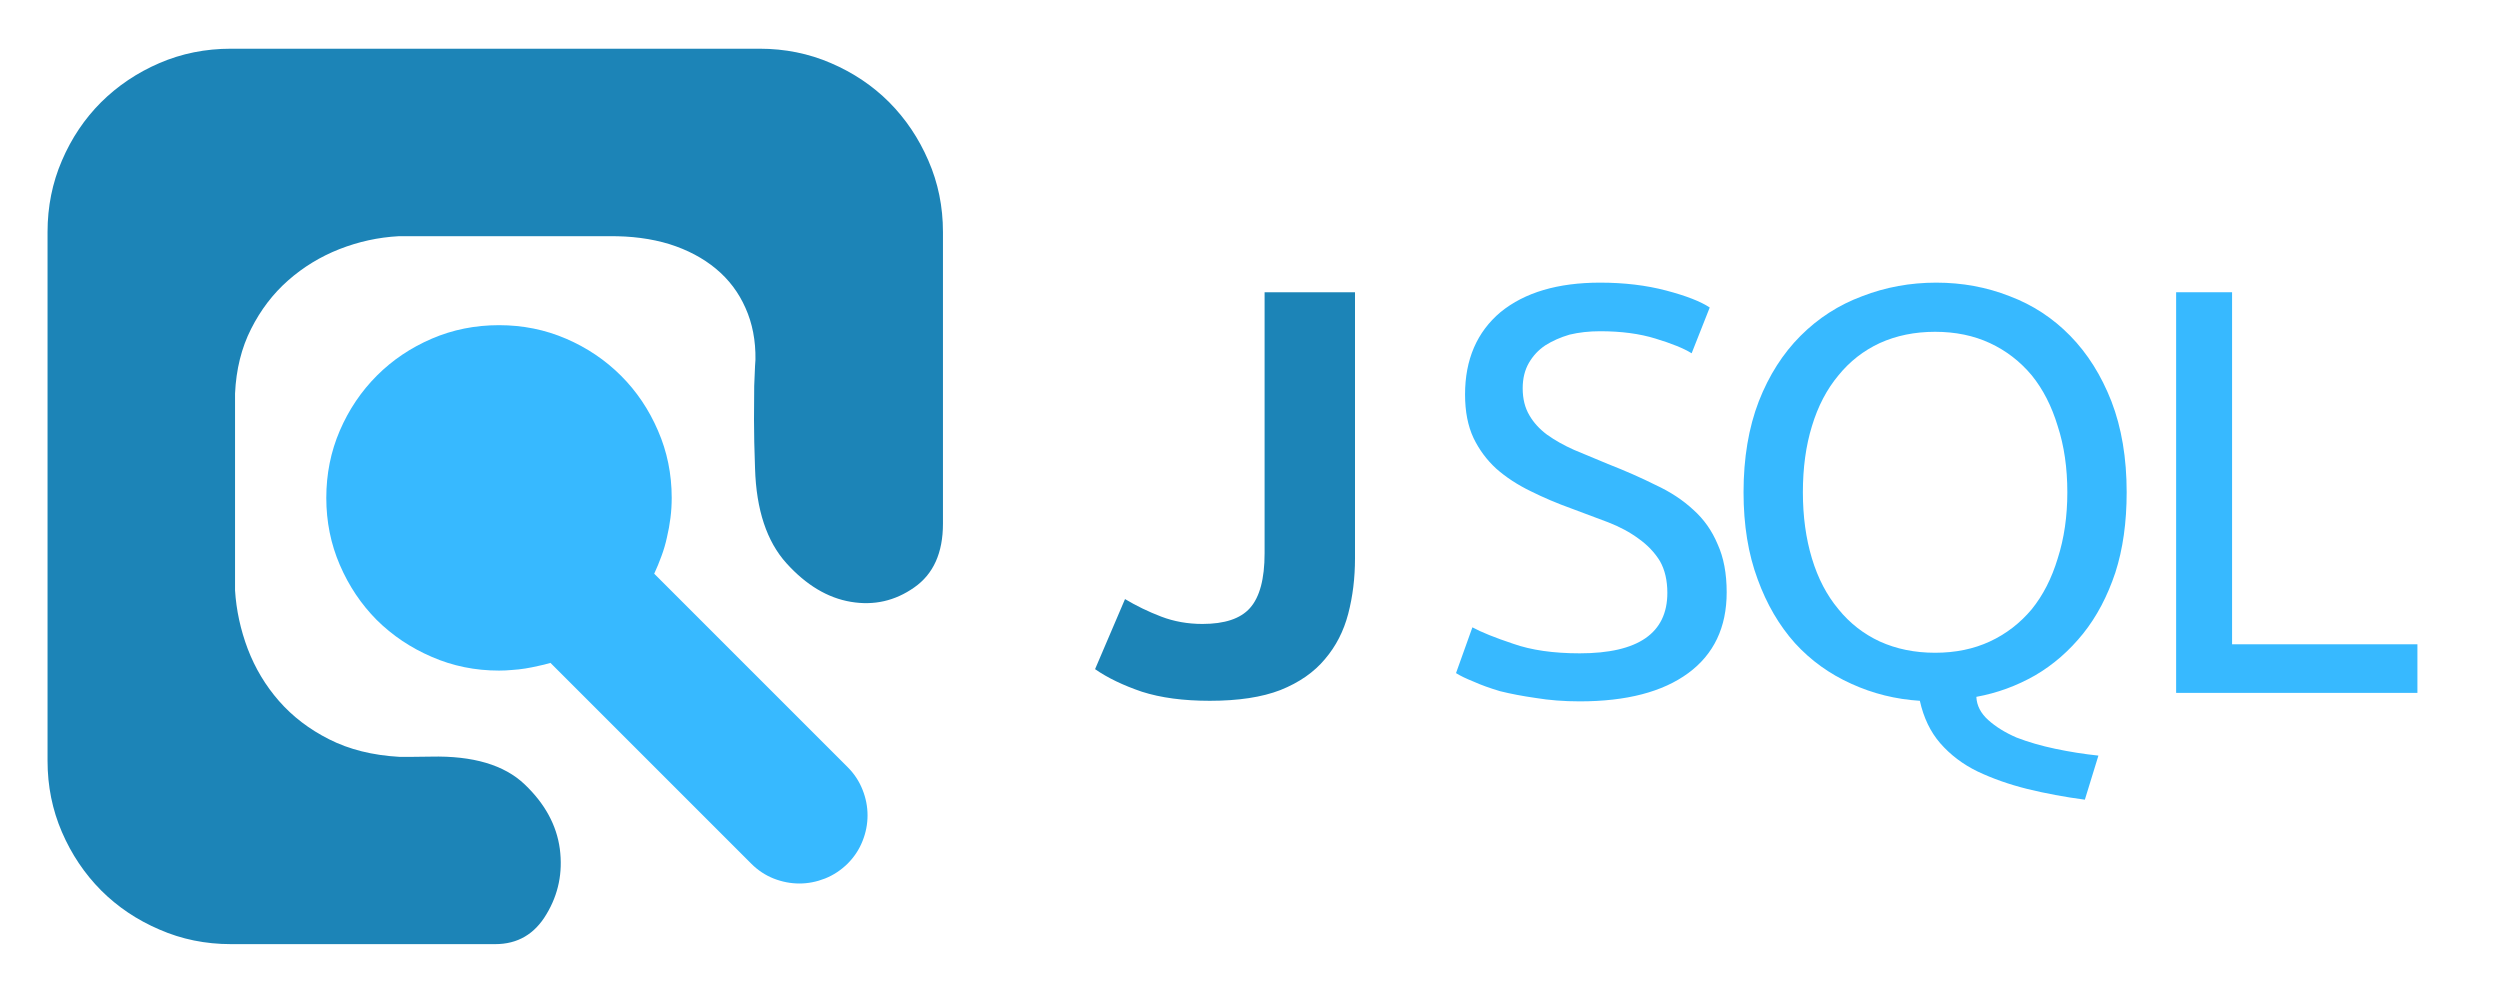<?xml version="1.0" encoding="utf-8"?>
<svg version="1.1" id="Layer_1"
xmlns="http://www.w3.org/2000/svg"
xmlns:xlink="http://www.w3.org/1999/xlink"
width="267px" height="106px"
xml:space="preserve">
<g id="PathID_13" transform="matrix(1.207, 0, 0, 1.207, 116.35, 74)" opacity="1">
<path style="fill:#1C84B7;fill-opacity:1" d="M23.5 -11.9Q23.5 -9.3 22.9 -7Q22.3 -4.7 20.85 -3Q19.4 -1.25 16.9 -0.25Q14.45 0.7 10.65 0.7Q7.15 0.7 4.65 -0.1Q2.15 -0.95 0.5 -2.1L3.15 -8.3Q4.65 -7.4 6.35 -6.75Q8.05 -6.1 10 -6.1Q12.95 -6.1 14.2 -7.5Q15.5 -8.95 15.5 -12.35L15.5 -35.45L23.5 -35.45L23.5 -11.9" />
</g>
<g id="PathID_14" transform="matrix(1.207, 0, 0, 1.207, 116.35, 74)" opacity="1">
</g>
<g id="PathID_15" transform="matrix(0.445, 0, 0, 0.445, -83.7, -286.05)" opacity="1">
<path style="fill:#37B9FF;fill-opacity:1" d="M395.1 832.35Q396.3 835.35 396.3 838.5Q396.3 841.65 395.1 844.65Q393.9 847.7 391.5 850.1Q389.1 852.45 386.1 853.65Q383.05 854.85 379.95 854.85Q376.8 854.85 373.75 853.65Q370.75 852.45 368.4 850.1L320.2 801.9Q318.7 802.35 317.2 802.65Q315.7 803 314.15 803.25Q312.6 803.5 311 803.6Q309.45 803.75 307.85 803.75Q299.25 803.75 291.7 800.45Q284.15 797.2 278.5 791.6Q272.9 785.95 269.65 778.4Q266.4 770.85 266.4 762.3Q266.4 753.7 269.65 746.15Q272.9 738.6 278.55 732.95Q284.15 727.35 291.7 724.1Q299.25 720.85 307.85 720.85Q316.4 720.85 323.95 724.1Q331.5 727.35 337.15 733Q342.75 738.6 346 746.15Q349.3 753.7 349.3 762.3Q349.3 764.75 349 767.1Q348.7 769.5 348.15 771.8Q347.65 774.1 346.85 776.25Q346.05 778.45 345.1 780.5L391.55 826.95Q393.9 829.3 395.1 832.35" />
</g>
<g id="PathID_16" transform="matrix(0.445, 0, 0, 0.445, -83.7, -286.05)" opacity="1">
</g>
<g id="PathID_17" transform="matrix(0.445, 0, 0, 0.445, -83.7, -286.05)" opacity="1">
<path style="fill:#1C84B7;fill-opacity:1" d="M269.55 702.6Q262.7 705.3 257.25 710.1Q251.8 714.9 248.35 721.75Q244.9 728.55 244.5 737.25L244.5 784.5Q244.95 791.65 247.55 798.55Q250.2 805.5 255.05 811.05Q259.95 816.65 267.1 820.25Q274.3 823.9 283.9 824.45L284.1 824.45L285.05 824.45L287.35 824.45L291.5 824.4Q306.65 824.05 314 831.05Q321.3 838 322.45 846.55Q323.55 855.05 319.25 862.2Q315 869.4 306.95 869.4L243.5 869.4Q234.35 869.4 226.35 865.9Q218.3 862.45 212.35 856.5Q206.4 850.5 202.95 842.5Q199.5 834.5 199.5 825.4L199.5 698.5Q199.5 689.35 202.95 681.35Q206.4 673.3 212.35 667.35Q218.35 661.4 226.35 657.95Q234.35 654.5 243.5 654.5L370.4 654.5Q379.5 654.5 387.5 657.95Q395.55 661.4 401.5 667.35Q407.45 673.35 410.9 681.35Q414.4 689.35 414.4 698.5L414.4 706.55L414.4 725.8L414.4 748.9L414.4 768.5Q414.4 779 407.5 783.8Q400.6 788.65 392.3 787.25Q383.95 785.85 376.85 778Q369.75 770.15 369.3 755.25Q369.05 748.5 369.05 743.55L369.1 735.45L369.3 730.65L369.4 729.15Q369.5 722.25 367 716.7Q364.55 711.15 359.9 707.3Q355.25 703.45 348.75 701.4Q342.2 699.4 334.25 699.5L283.75 699.5Q276.45 699.9 269.55 702.6" />
</g>
<g id="PathID_18" transform="matrix(0.445, 0, 0, 0.445, -83.7, -286.05)" opacity="1">
</g>
<g id="PathID_19" transform="matrix(1.207, 0, 0, 1.207, 153.45, 74)" opacity="1">
<path style="fill:#37B9FF;fill-opacity:1" d="M12.65 -3.5Q20.4 -3.5 20.4 -8.85Q20.4 -10.5 19.75 -11.65Q19.05 -12.8 17.85 -13.65Q16.7 -14.5 15.15 -15.1L11.95 -16.3Q10 -17 8.3 -17.85Q6.55 -18.7 5.25 -19.85Q4 -21 3.25 -22.55Q2.5 -24.15 2.5 -26.4Q2.5 -31.05 5.65 -33.7Q8.85 -36.3 14.45 -36.3Q17.65 -36.3 20.3 -35.6Q22.95 -34.9 24.15 -34.1L22.55 -30.05Q21.5 -30.7 19.35 -31.35Q17.25 -32 14.45 -32Q13 -32 11.75 -31.7Q10.55 -31.35 9.6 -30.75Q8.7 -30.15 8.15 -29.2Q7.6 -28.25 7.6 -26.95Q7.6 -25.55 8.2 -24.55Q8.75 -23.6 9.75 -22.85Q10.8 -22.1 12.15 -21.5L15.15 -20.25Q17.45 -19.35 19.35 -18.4Q21.3 -17.5 22.7 -16.2Q24.1 -14.95 24.85 -13.15Q25.65 -11.4 25.65 -8.9Q25.65 -4.25 22.25 -1.75Q18.85 0.75 12.65 0.75Q10.55 0.75 8.75 0.45Q7 0.2 5.6 -0.15Q4.25 -0.55 3.25 -1Q2.25 -1.4 1.7 -1.75L3.15 -5.8Q4.35 -5.15 6.75 -4.35Q9.15 -3.5 12.65 -3.5" />
</g>
<g id="PathID_20" transform="matrix(1.207, 0, 0, 1.207, 153.45, 74)" opacity="1">
</g>
<g id="PathID_21" transform="matrix(1.207, 0, 0, 1.207, 182.65, 74)" opacity="1">
<path style="fill:#37B9FF;fill-opacity:1" d="M2.95 -17.75Q2.95 -22.3 4.3 -25.8Q5.65 -29.25 8 -31.6Q10.35 -33.95 13.45 -35.1Q16.55 -36.3 20 -36.3Q23.45 -36.3 26.5 -35.1Q29.55 -33.95 31.85 -31.6Q34.15 -29.25 35.5 -25.8Q36.85 -22.3 36.85 -17.75Q36.85 -13.75 35.85 -10.65Q34.8 -7.5 33 -5.25Q31.15 -2.95 28.75 -1.55Q26.3 -0.15 23.55 0.35Q23.6 1.5 24.6 2.4Q25.6 3.3 27.1 3.95Q28.65 4.55 30.55 4.95Q32.45 5.35 34.35 5.55L33.15 9.45Q30.5 9.1 28.05 8.5Q25.65 7.9 23.65 6.95Q21.7 6 20.35 4.45Q19.05 2.95 18.55 0.7Q15.35 0.5 12.5 -0.8Q9.6 -2.1 7.5 -4.4Q5.4 -6.75 4.2 -10.05Q2.95 -13.4 2.95 -17.75M8.2 -17.75Q8.2 -14.55 9 -11.9Q9.8 -9.25 11.35 -7.4Q12.85 -5.55 15 -4.55Q17.2 -3.55 19.9 -3.55Q22.6 -3.55 24.75 -4.55Q26.9 -5.55 28.45 -7.4Q29.95 -9.25 30.75 -11.9Q31.6 -14.55 31.6 -17.75Q31.6 -21 30.75 -23.6Q29.95 -26.25 28.45 -28.1Q26.9 -29.95 24.75 -30.95Q22.6 -31.95 19.9 -31.95Q17.2 -31.95 15 -30.95Q12.85 -29.95 11.35 -28.1Q9.8 -26.25 9 -23.6Q8.2 -21 8.2 -17.75" />
</g>
<g id="PathID_22" transform="matrix(1.207, 0, 0, 1.207, 182.65, 74)" opacity="1">
</g>
<g id="PathID_23" transform="matrix(1.207, 0, 0, 1.207, 227.1, 74)" opacity="1">
<path style="fill:#37B9FF;fill-opacity:1" d="M25.75 -4.3L25.75 0L4.4 0L4.4 -35.45L9.35 -35.45L9.35 -4.3L25.75 -4.3" />
</g>
<g id="PathID_24" transform="matrix(1.207, 0, 0, 1.207, 227.1, 74)" opacity="1">
</g>
</svg>

